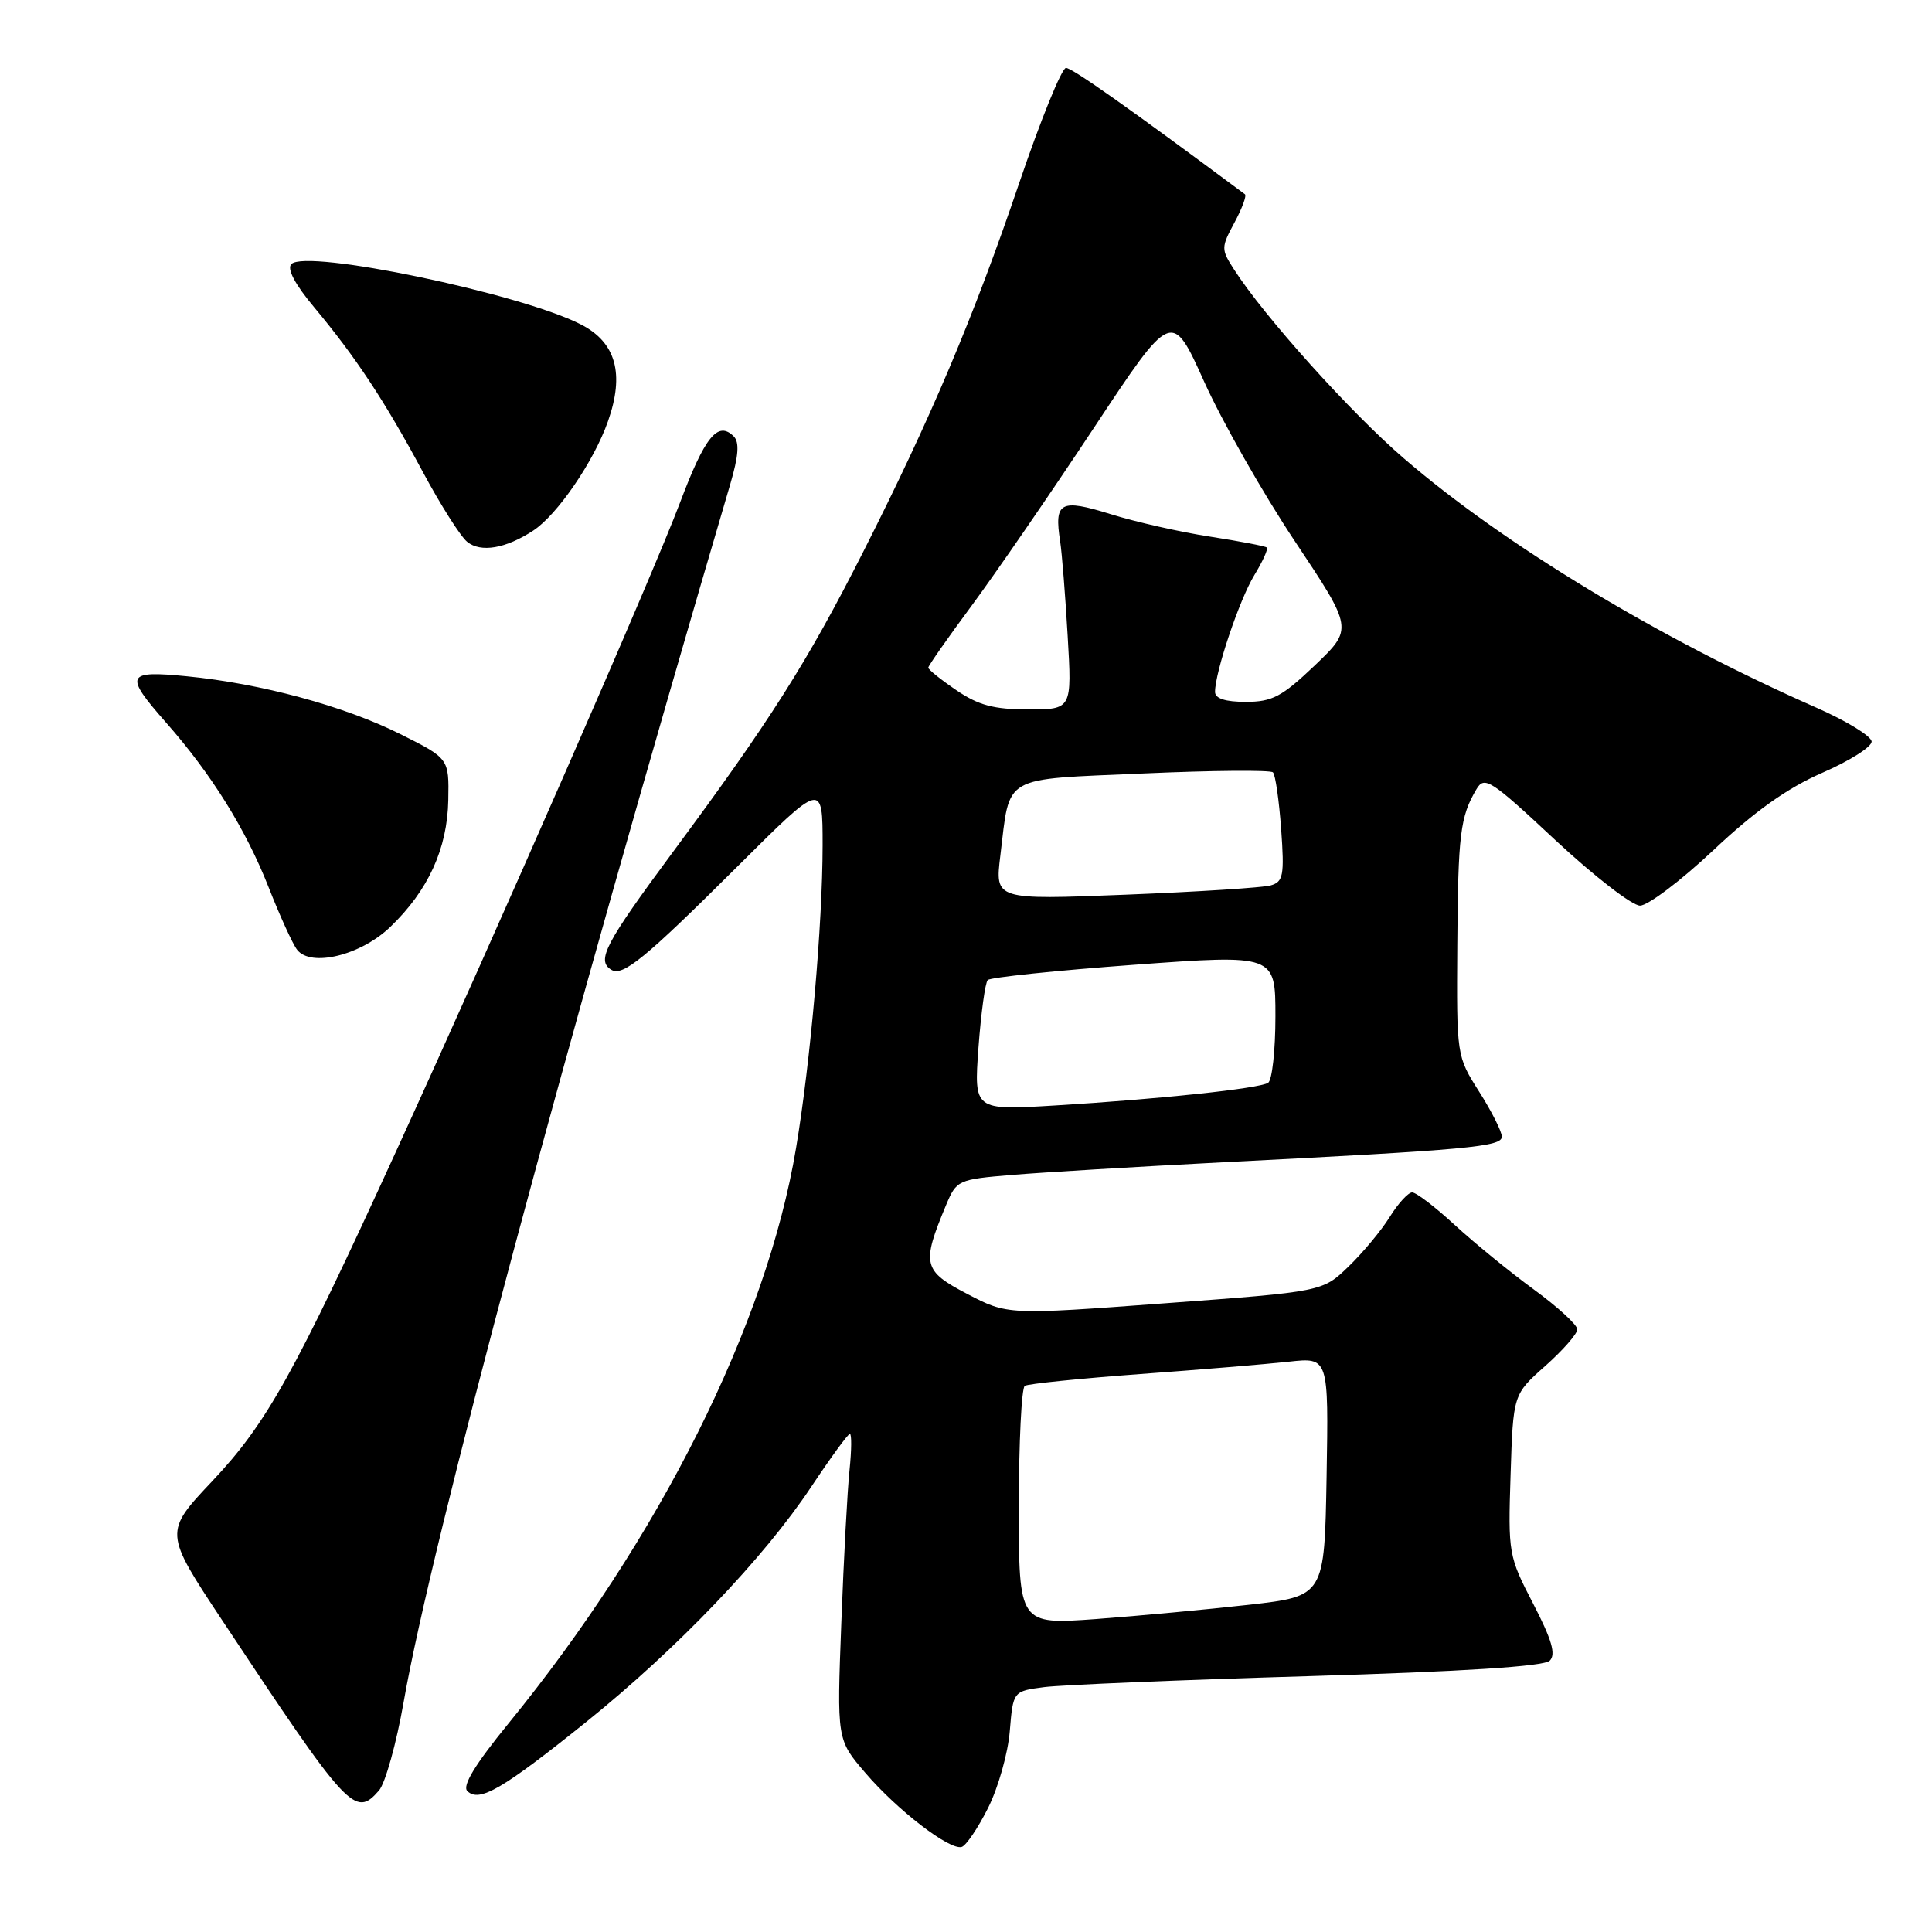 <?xml version="1.0" encoding="UTF-8" standalone="no"?>
<!DOCTYPE svg PUBLIC "-//W3C//DTD SVG 1.1//EN" "http://www.w3.org/Graphics/SVG/1.1/DTD/svg11.dtd" >
<svg xmlns="http://www.w3.org/2000/svg" xmlns:xlink="http://www.w3.org/1999/xlink" version="1.1" viewBox="0 0 256 256">
 <g >
 <path fill="currentColor"
d=" M 130.93 239.55 C 132.27 236.88 133.56 232.31 133.80 229.39 C 134.24 224.09 134.24 224.09 138.37 223.55 C 140.64 223.26 156.39 222.60 173.36 222.10 C 193.87 221.49 204.59 220.81 205.35 220.05 C 206.19 219.21 205.63 217.28 203.15 212.49 C 199.89 206.21 199.82 205.84 200.16 195.42 C 200.50 184.77 200.50 184.77 204.75 181.00 C 207.09 178.92 209.00 176.74 209.00 176.15 C 209.00 175.55 206.41 173.18 203.25 170.87 C 200.09 168.56 195.38 164.72 192.79 162.34 C 190.20 159.95 187.65 158.00 187.12 158.00 C 186.60 158.00 185.26 159.46 184.15 161.25 C 183.04 163.04 180.58 166.00 178.69 167.82 C 175.25 171.15 175.25 171.15 154.38 172.69 C 133.50 174.24 133.50 174.24 128.16 171.45 C 122.29 168.39 122.09 167.51 125.35 159.70 C 126.75 156.36 126.92 156.28 134.14 155.68 C 138.19 155.34 150.72 154.59 162.00 154.01 C 194.70 152.35 199.00 151.95 199.00 150.61 C 199.00 149.94 197.65 147.26 196.00 144.66 C 193.00 139.93 193.00 139.92 193.10 125.22 C 193.20 110.53 193.48 108.22 195.64 104.57 C 196.70 102.78 197.51 103.30 206.09 111.32 C 211.21 116.09 216.26 120.00 217.31 120.00 C 218.36 120.00 222.74 116.69 227.05 112.64 C 232.54 107.47 236.84 104.42 241.44 102.41 C 245.05 100.84 248.00 98.98 248.00 98.27 C 248.00 97.57 244.74 95.56 240.75 93.80 C 219.87 84.61 199.29 72.18 186.00 60.72 C 178.94 54.64 167.51 41.93 163.52 35.71 C 161.79 33.03 161.79 32.80 163.57 29.50 C 164.58 27.62 165.21 25.93 164.96 25.74 C 149.64 14.35 142.07 9.00 141.25 9.00 C 140.69 9.00 137.90 15.86 135.05 24.25 C 129.03 41.99 123.32 55.48 114.35 73.18 C 106.97 87.74 102.04 95.52 89.17 112.89 C 80.16 125.06 79.00 127.27 81.00 128.50 C 82.51 129.43 85.47 127.01 97.75 114.78 C 109.00 103.57 109.00 103.57 109.00 112.04 C 108.99 122.51 107.40 140.68 105.48 152.13 C 101.58 175.49 87.41 203.82 67.35 228.40 C 62.96 233.78 61.23 236.63 61.92 237.32 C 63.49 238.89 66.59 237.08 77.71 228.14 C 89.73 218.46 101.19 206.49 107.50 197.00 C 110.06 193.15 112.36 190.00 112.61 190.00 C 112.86 190.00 112.84 192.14 112.57 194.75 C 112.29 197.36 111.80 206.48 111.48 215.01 C 110.89 230.51 110.89 230.51 114.64 234.89 C 118.89 239.86 125.84 245.20 127.43 244.73 C 128.02 244.55 129.59 242.22 130.93 239.55 Z  M 50.22 237.25 C 51.05 236.29 52.53 231.00 53.49 225.50 C 57.17 204.47 74.65 139.28 96.75 64.20 C 97.87 60.39 98.00 58.60 97.22 57.82 C 95.12 55.72 93.40 57.85 90.09 66.64 C 86.38 76.45 66.00 123.02 52.51 152.50 C 38.98 182.07 35.35 188.59 28.16 196.22 C 21.72 203.04 21.72 203.04 29.49 214.77 C 46.18 239.95 47.04 240.89 50.22 237.25 Z  M 51.71 122.83 C 56.75 117.99 59.28 112.45 59.40 106.00 C 59.50 100.50 59.50 100.50 53.00 97.25 C 45.58 93.55 34.59 90.57 24.75 89.61 C 16.69 88.82 16.42 89.40 21.98 95.72 C 28.02 102.57 32.56 109.87 35.59 117.56 C 37.09 121.38 38.79 125.11 39.37 125.85 C 41.19 128.20 47.80 126.59 51.71 122.83 Z  M 70.66 70.30 C 73.84 68.22 78.69 61.14 80.55 55.85 C 82.79 49.52 81.62 45.36 76.95 42.98 C 68.93 38.88 40.62 32.98 38.61 34.99 C 37.99 35.61 39.08 37.67 41.64 40.73 C 47.13 47.31 50.97 53.12 56.01 62.50 C 58.37 66.90 61.02 71.08 61.90 71.79 C 63.70 73.26 67.02 72.69 70.66 70.30 Z  M 135.00 199.70 C 135.00 191.13 135.36 183.90 135.79 183.63 C 136.23 183.36 143.09 182.66 151.04 182.07 C 158.99 181.49 167.87 180.75 170.78 180.43 C 176.05 179.85 176.05 179.85 175.78 195.67 C 175.50 211.50 175.50 211.50 165.50 212.64 C 160.00 213.26 150.89 214.11 145.25 214.53 C 135.00 215.27 135.00 215.27 135.00 199.70 Z  M 129.65 138.82 C 129.99 134.24 130.54 130.21 130.88 129.86 C 131.22 129.51 139.94 128.60 150.25 127.84 C 169.00 126.47 169.00 126.47 169.00 134.67 C 169.00 139.19 168.56 143.15 168.03 143.48 C 166.80 144.24 153.67 145.64 139.78 146.48 C 129.05 147.13 129.05 147.13 129.65 138.82 Z  M 132.55 113.37 C 133.87 102.56 132.55 103.32 151.48 102.49 C 160.61 102.08 168.35 102.02 168.67 102.34 C 169.00 102.66 169.48 106.05 169.76 109.86 C 170.20 116.01 170.04 116.84 168.38 117.32 C 167.34 117.62 158.70 118.17 149.16 118.55 C 131.83 119.24 131.83 119.24 132.55 113.37 Z  M 126.73 91.46 C 124.68 90.07 123.00 88.72 123.00 88.47 C 123.00 88.22 125.59 84.52 128.75 80.25 C 131.91 75.98 139.18 65.41 144.89 56.78 C 155.28 41.07 155.28 41.07 159.57 50.60 C 161.93 55.83 167.33 65.34 171.58 71.72 C 179.30 83.31 179.30 83.31 174.23 88.16 C 169.86 92.32 168.58 93.00 165.07 93.00 C 162.37 93.00 161.00 92.56 161.00 91.68 C 161.00 89.05 164.24 79.42 166.21 76.20 C 167.32 74.38 168.06 72.74 167.86 72.55 C 167.66 72.36 164.29 71.72 160.37 71.11 C 156.45 70.51 150.51 69.17 147.18 68.13 C 140.48 66.05 139.66 66.49 140.48 71.76 C 140.71 73.27 141.16 78.89 141.47 84.25 C 142.04 94.00 142.04 94.00 136.25 94.00 C 131.70 94.00 129.66 93.46 126.73 91.46 Z "/>
</g>
</svg>